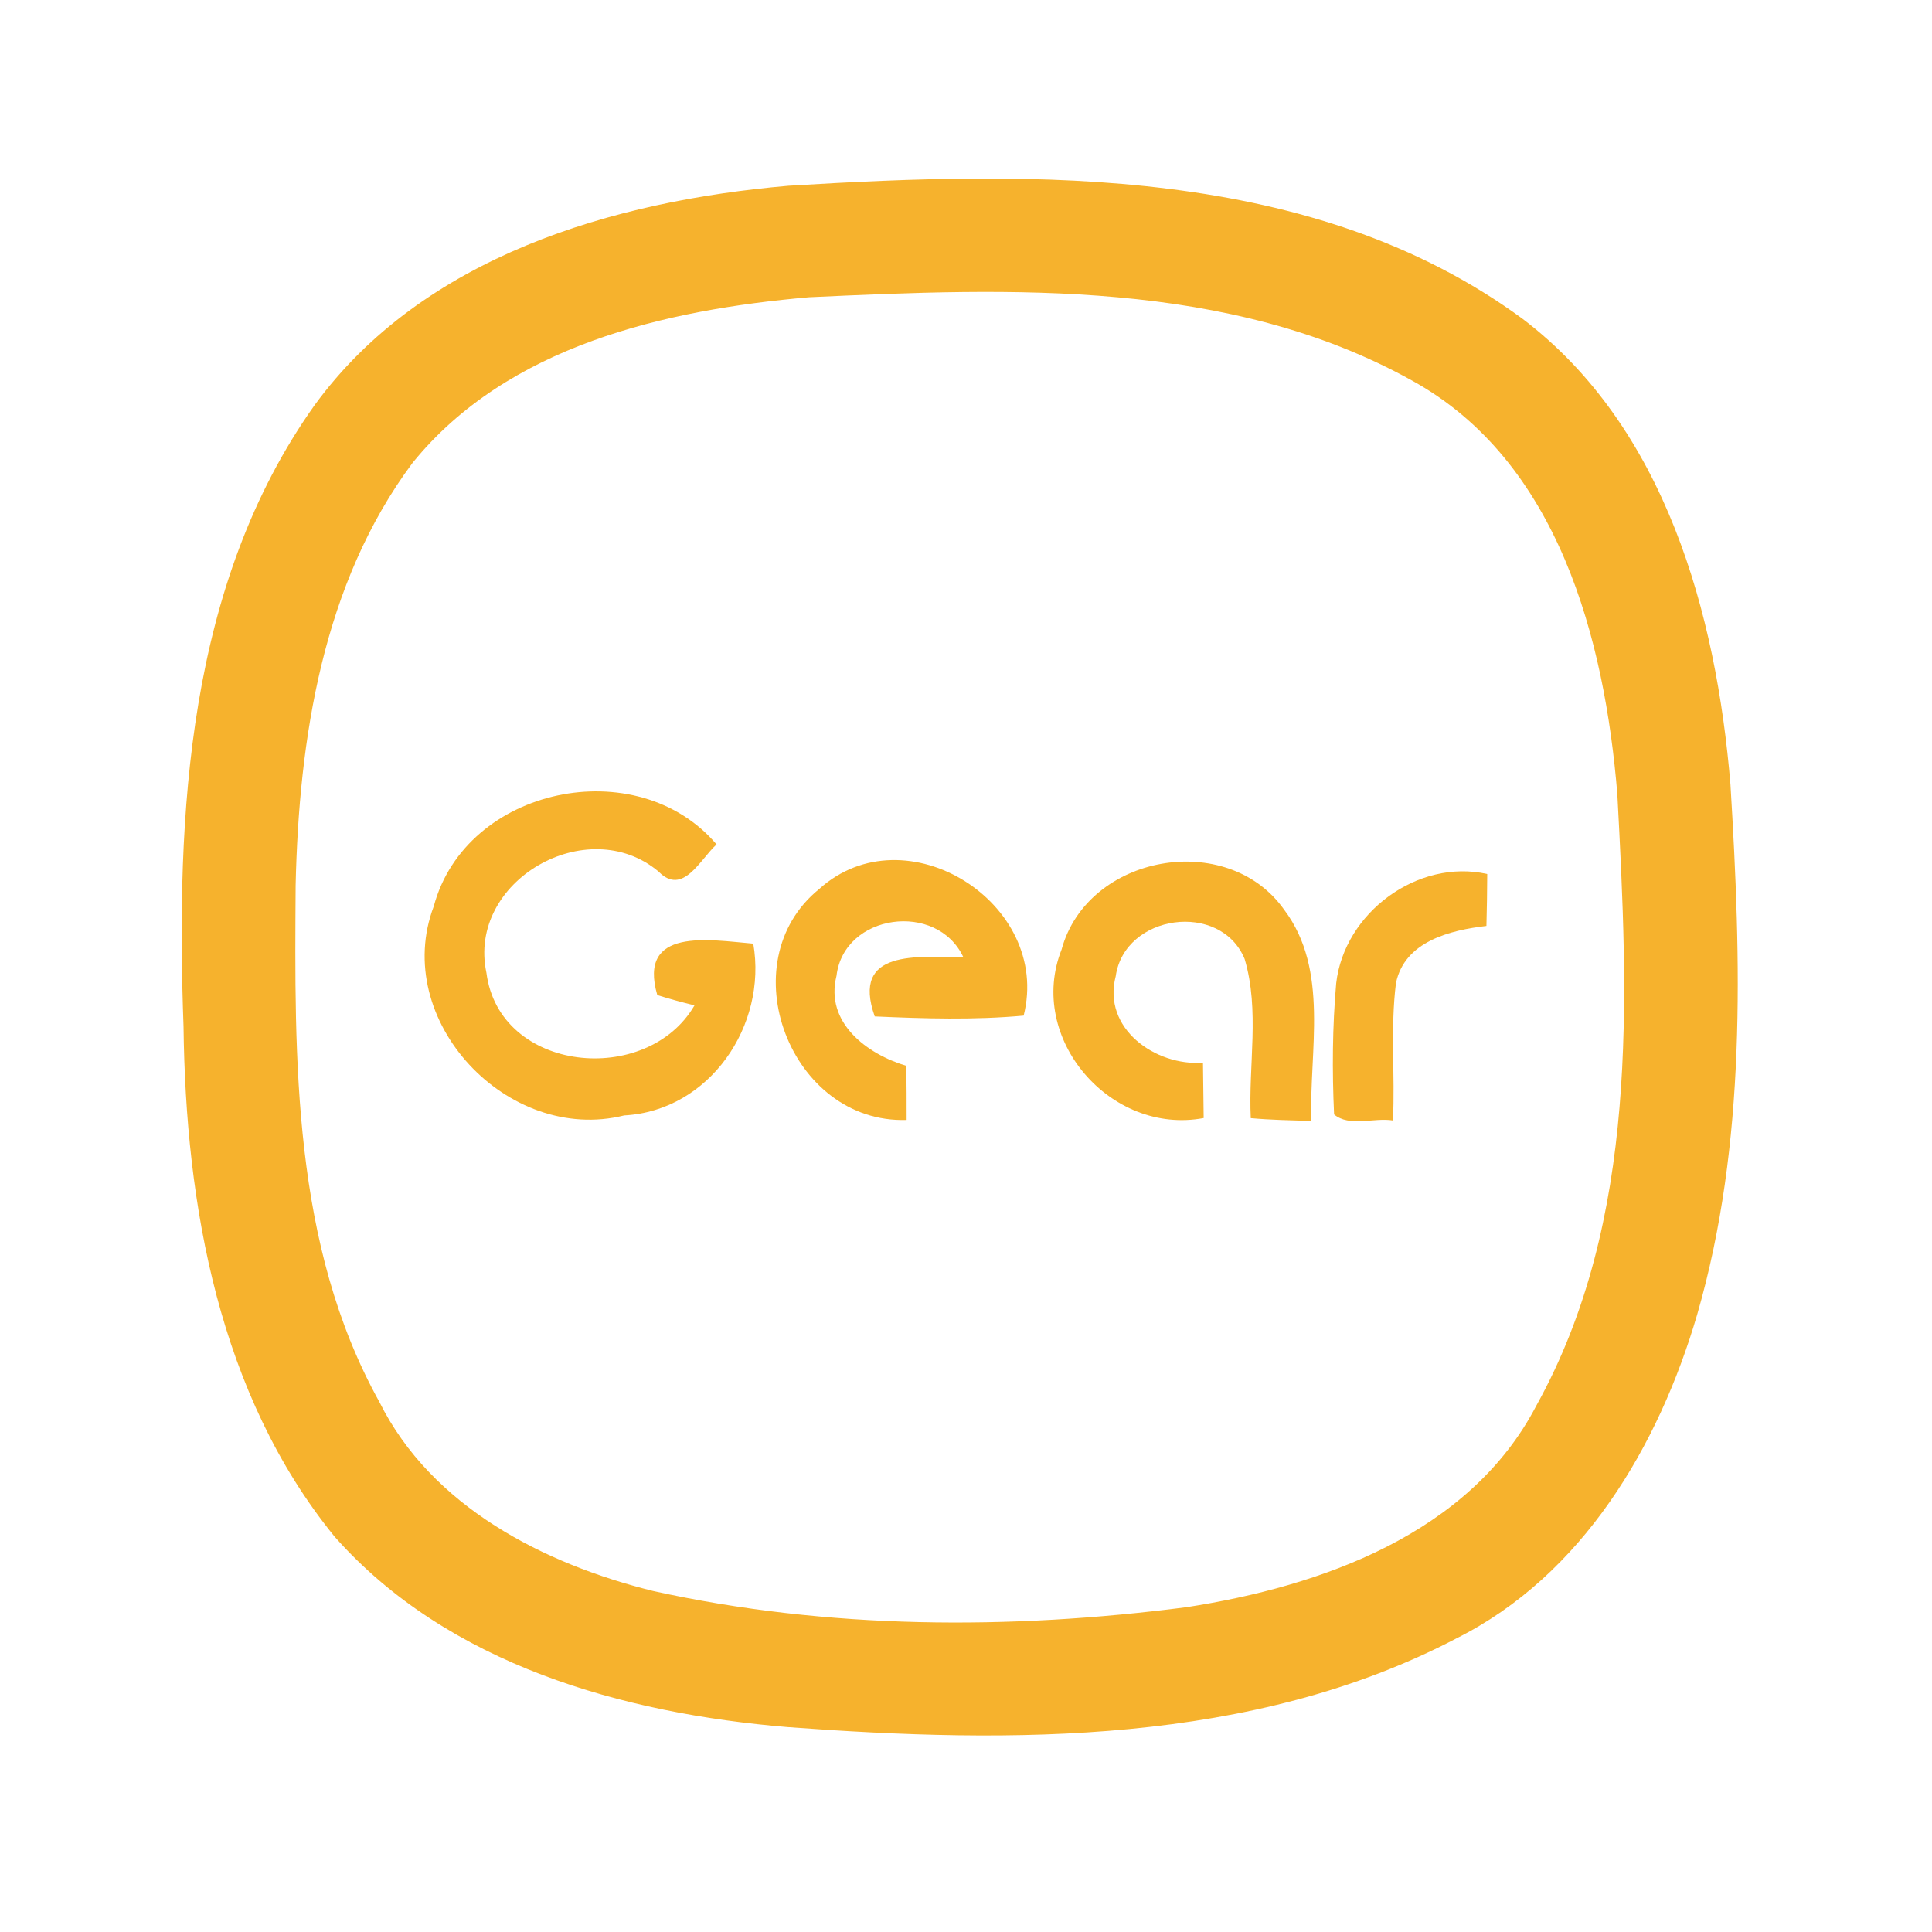 <?xml version="1.0" encoding="UTF-8" ?>
<!DOCTYPE svg PUBLIC "-//W3C//DTD SVG 1.1//EN" "http://www.w3.org/Graphics/SVG/1.1/DTD/svg11.dtd">
<svg width="192pt" height="192pt" viewBox="0 0 192 192" version="1.1" xmlns="http://www.w3.org/2000/svg">
<g id="#f6b22dff">
<path fill="#f6b22d" opacity="1.00" d=" M 78.36 18.46 C 102.96 16.96 130.50 16.40 151.32 31.69 C 165.50 42.46 170.56 60.98 171.97 77.96 C 173.04 95.52 173.60 113.57 168.66 130.65 C 164.84 143.69 157.27 156.54 144.74 162.82 C 124.45 173.43 100.57 173.29 78.31 171.64 C 61.93 170.29 44.52 165.43 33.26 152.72 C 21.76 138.60 18.45 119.78 18.24 102.03 C 17.48 80.96 18.60 58.06 31.26 40.27 C 42.04 25.49 60.92 19.97 78.36 18.46 M 80.40 29.54 C 66.15 30.78 50.45 34.34 41.00 46.00 C 32.07 57.97 29.70 73.42 29.38 88.00 C 29.27 105.31 29.04 123.72 37.70 139.32 C 42.89 149.74 54.05 155.42 64.90 158.11 C 82.26 161.94 100.34 161.99 117.92 159.72 C 131.28 157.65 146.04 152.44 152.68 139.69 C 162.91 121.26 161.81 99.30 160.73 78.94 C 159.47 63.54 154.88 45.81 140.29 37.80 C 122.15 27.73 100.47 28.61 80.40 29.54 Z" />
<path fill="#f6b22d" opacity="1.00" d=" M 43.11 90.06 C 46.29 78.19 63.34 74.63 71.21 83.92 C 69.57 85.40 67.87 89.08 65.45 86.62 C 58.37 80.67 46.39 87.54 48.34 96.67 C 49.62 106.62 64.30 108.04 69.02 99.91 C 67.77 99.61 66.54 99.27 65.32 98.89 C 63.36 92.11 70.49 93.41 74.86 93.78 C 76.27 101.91 70.52 110.39 62.03 110.85 C 50.44 113.73 38.82 101.38 43.11 90.06 Z" />
<path fill="#f6b22d" opacity="1.00" d=" M 81.41 88.35 C 90.00 80.60 104.55 89.76 101.73 100.93 C 96.81 101.38 91.86 101.23 86.93 101.01 C 84.55 94.29 91.19 95.10 95.74 95.13 C 93.12 89.53 83.86 90.79 83.13 96.98 C 81.96 101.63 86.17 104.76 90.07 105.92 C 90.10 107.72 90.10 109.51 90.10 111.30 C 78.53 111.68 72.42 95.63 81.41 88.35 Z" />
<path fill="#f6b22d" opacity="1.00" d=" M 105.50 94.36 C 108.07 84.93 121.96 82.41 127.62 90.41 C 132.15 96.43 130.09 104.43 130.32 111.39 C 128.31 111.34 126.30 111.30 124.30 111.12 C 124.05 105.87 125.21 100.40 123.69 95.30 C 121.30 89.52 111.76 90.84 110.88 97.01 C 109.52 102.21 114.82 105.96 119.55 105.61 C 119.57 107.44 119.60 109.28 119.62 111.11 C 110.38 112.85 102.00 103.21 105.50 94.36 Z" />
<path fill="#f6b22d" opacity="1.00" d=" M 132.79 97.71 C 133.59 90.72 140.88 85.30 147.80 86.86 C 147.79 88.58 147.77 90.30 147.72 92.02 C 144.12 92.44 139.58 93.55 138.73 97.70 C 138.16 102.22 138.65 106.81 138.43 111.35 C 136.56 111.04 134.09 112.03 132.58 110.75 C 132.38 106.41 132.41 102.04 132.79 97.71 Z" />
</g>
</svg>
